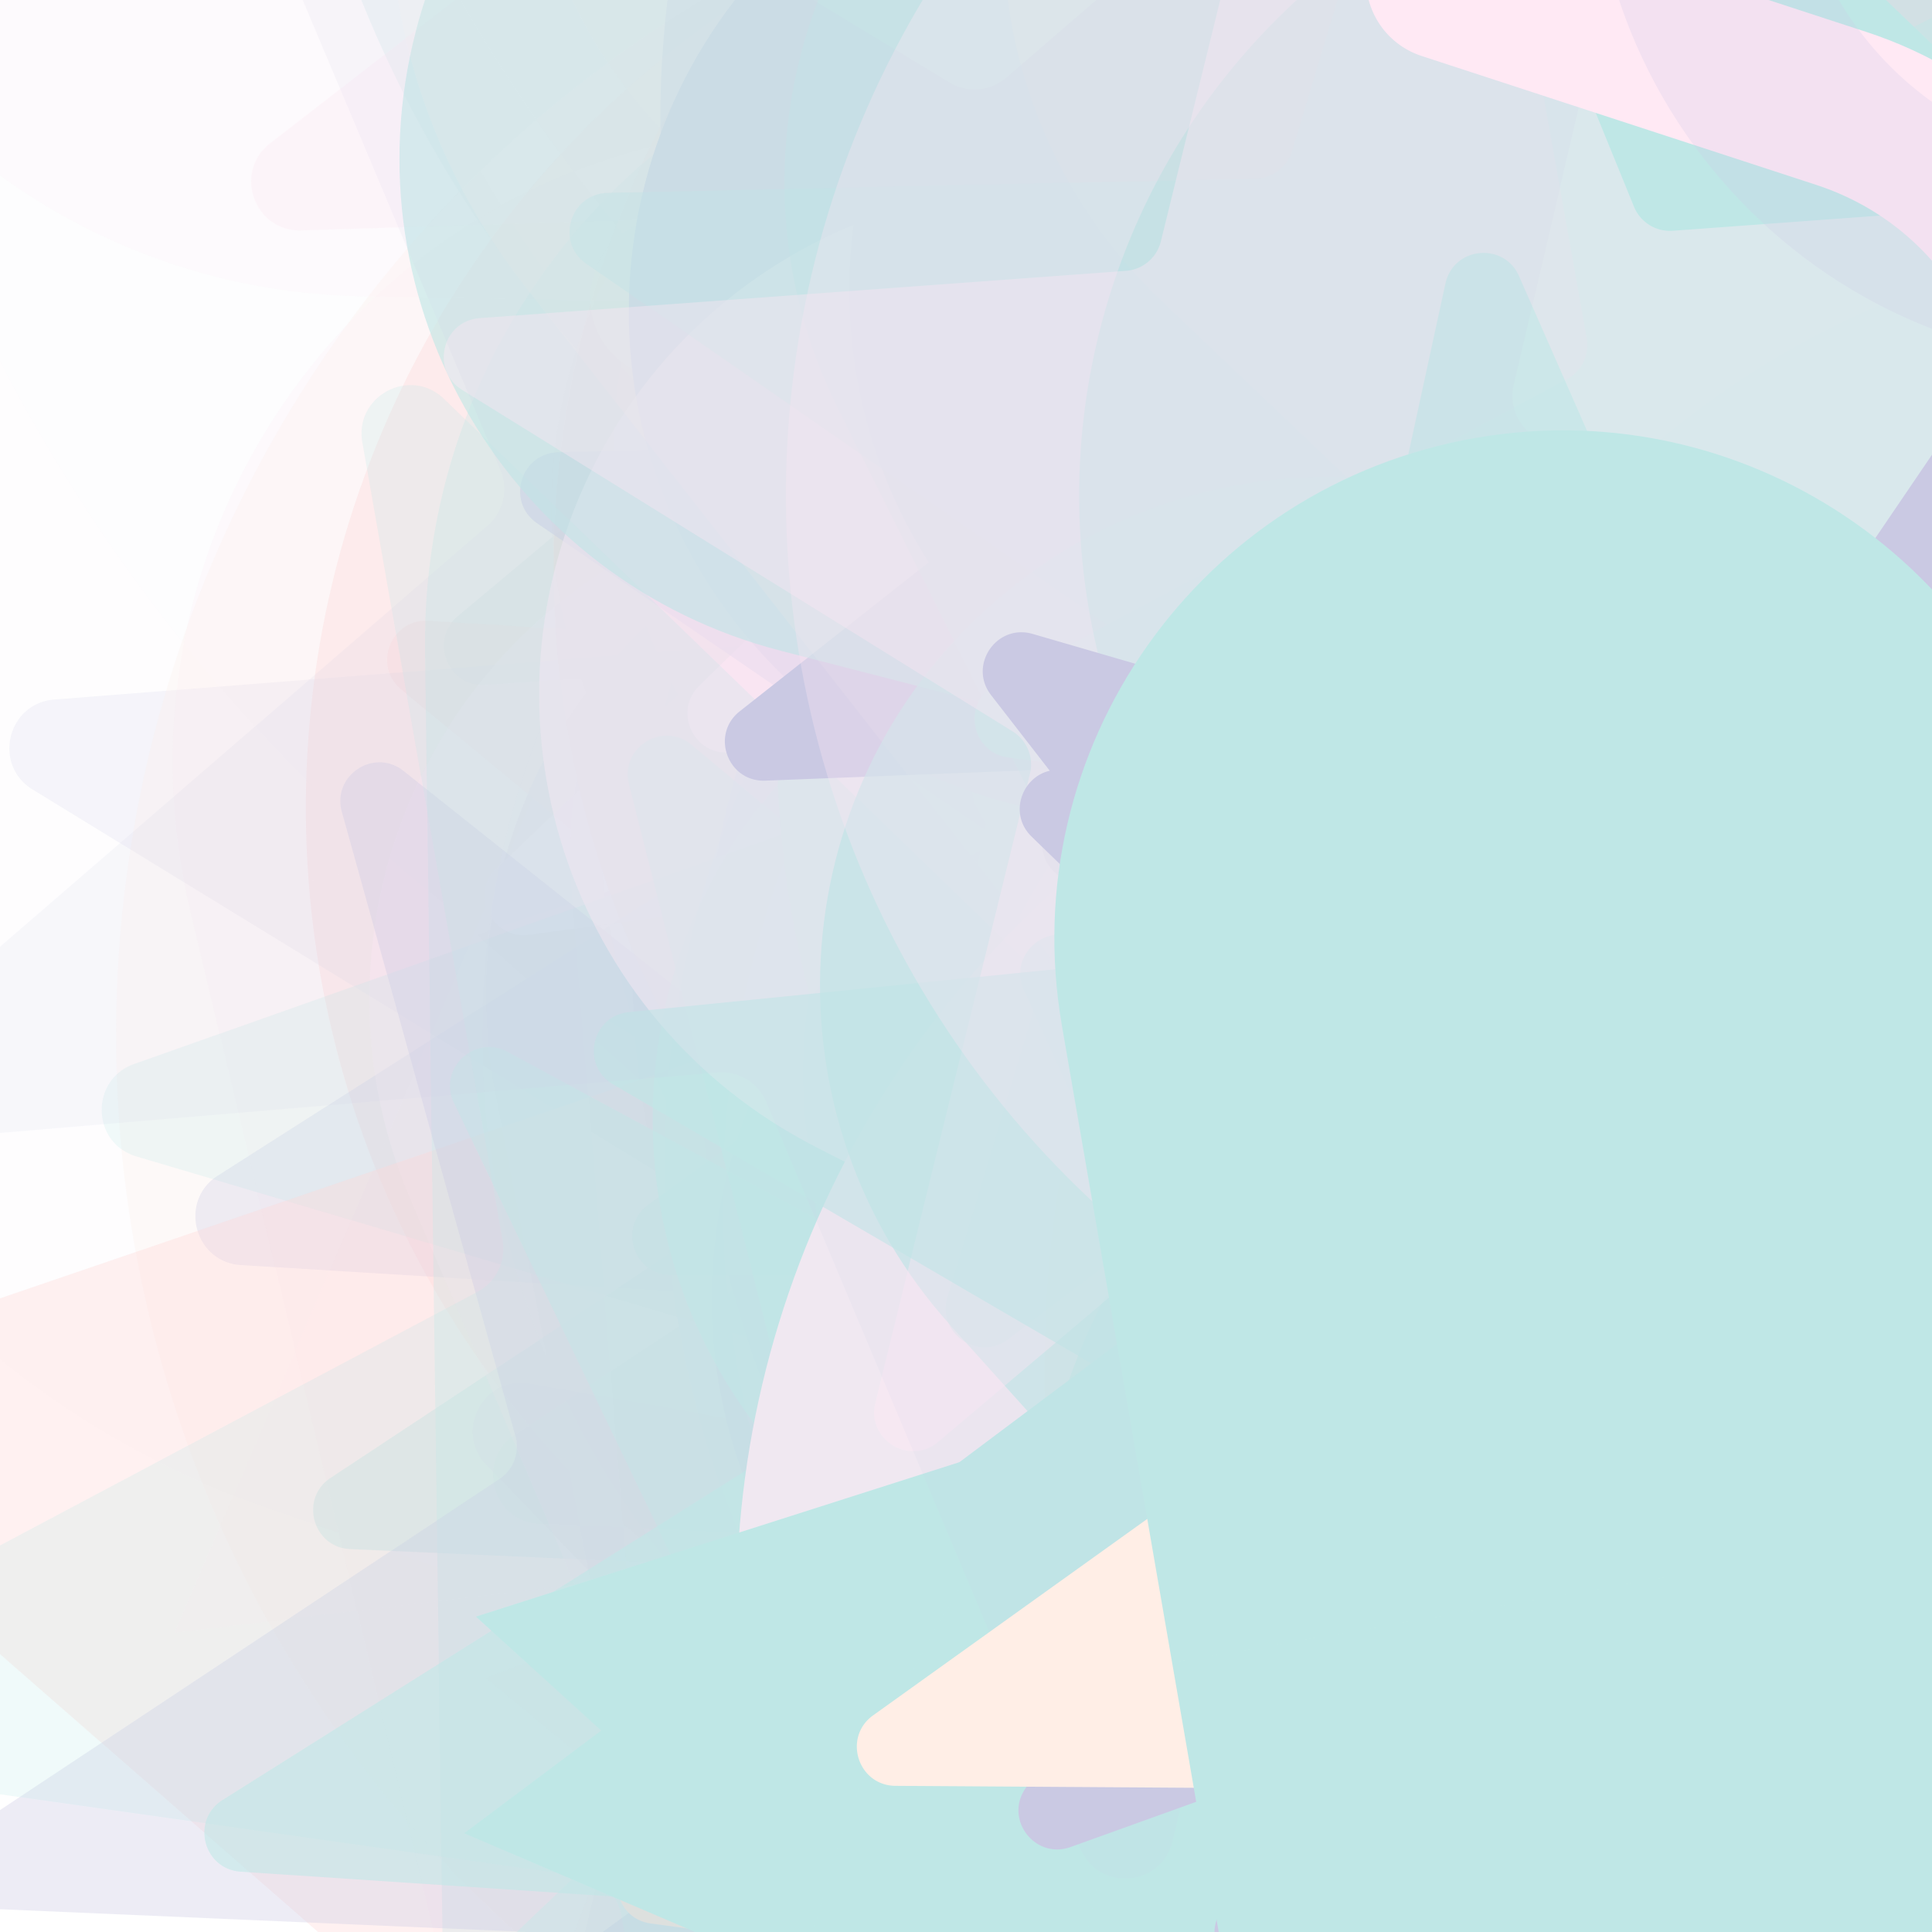 <svg xmlns="http://www.w3.org/2000/svg" version="1.1" xmlns:xlink="http://www.w3.org/1999/xlink" xmlns:svgjs="http://svgjs.dev/svgjs" viewBox="0 0 800 800" opacity="0.25"><defs><filter id="bbburst-blur-1" x="-100%" y="-100%" width="400%" height="400%"><feGaussianBlur in="SourceGraphic" stdDeviation="1"></feGaussianBlur></filter><filter id="bbburst-blur-2" x="-100%" y="-100%" width="400%" height="400%"><feGaussianBlur in="SourceGraphic" stdDeviation="2"></feGaussianBlur></filter><filter id="bbburst-blur-3" x="-100%" y="-100%" width="400%" height="400%"><feGaussianBlur in="SourceGraphic" stdDeviation="4"></feGaussianBlur></filter><filter id="bbburst-blur-4" x="-100%" y="-100%" width="400%" height="400%"><feGaussianBlur in="SourceGraphic" stdDeviation="12"></feGaussianBlur></filter><symbol id="bbburst-shape-1" viewBox="0 0 194 167"><path d="m97 0 96.129 166.5H.871L97 0Z"></path></symbol><symbol id="bbburst-shape-4" viewBox="0 0 149 143"><path d="M71.647 2.781c.898-2.764 4.808-2.764 5.706 0l15.445 47.534a3 3 0 0 0 2.853 2.073h49.98c2.906 0 4.115 3.719 1.764 5.427L106.96 87.193a2.999 2.999 0 0 0-1.09 3.354l15.445 47.534c.898 2.764-2.266 5.062-4.617 3.354l-40.435-29.378a3 3 0 0 0-3.526 0l-40.435 29.378c-2.351 1.708-5.515-.59-4.617-3.354L43.13 90.547a3 3 0 0 0-1.09-3.354L1.605 57.815c-2.35-1.708-1.142-5.427 1.764-5.427h49.98a3 3 0 0 0 2.853-2.073L71.647 2.781Z"></path></symbol><symbol id="bbburst-shape-6" viewBox="0 0 133 116"><path d="M59.749 10.251c-13.668-13.668-35.829-13.668-49.497 0-13.668 13.668-13.668 35.829 0 49.497l49.497-49.497ZM66.5 66.5 41.751 91.249 66.5 115.997l24.749-24.748L66.5 66.5Zm56.249-6.751c13.668-13.668 13.668-35.829 0-49.497-13.669-13.668-35.829-13.668-49.498 0l49.498 49.497Zm-112.498 0 31.5 31.5 49.497-49.497-31.5-31.5-49.497 49.497Zm80.997 31.5 31.5-31.5-49.498-49.497-31.5 31.5 49.497 49.497Z"></path></symbol><symbol id="bbburst-shape-8" viewBox="0 0 87 168"><path d="m12 12 31.255 18.075c16.41 9.49 20.014 31.633 7.46 45.837L36.33 92.188c-12.568 14.221-8.939 36.392 7.507 45.864L75 156" stroke-width="14" stroke-linecap="round" stroke-linejoin="round"></path></symbol><symbol id="bbburst-shape-10" viewBox="0 0 145 145"><circle cx="72.5" cy="72.5" r="61.5" fill="none" stroke-width="22"></circle></symbol></defs><use xlink:href="#bbburst-shape-4" width="12.432" opacity="0.634" transform="matrix(0.767,-0.642,0.642,0.767,-15.23,38.684)" fill="#00a19d" filter="url(#bbburst-blur-1)"></use><use xlink:href="#bbburst-shape-10" width="17.092" opacity="0.455" transform="matrix(0.961,-0.278,0.278,0.961,503.713,119.731)" fill="none" stroke="#ffa6d5" filter="url(#bbburst-blur-2)"></use><use xlink:href="#bbburst-shape-10" width="11.73" opacity="0.744" transform="matrix(0.857,-0.515,0.515,0.857,219.648,-51.127)" fill="none" stroke="#ffa6d5" filter="url(#bbburst-blur-1)"></use><use xlink:href="#bbburst-shape-10" width="10.988" opacity="0.761" transform="matrix(0.968,-0.25,0.25,0.968,247.319,-82.729)" fill="none" stroke="#00a19d" filter="url(#bbburst-blur-1)"></use><use xlink:href="#bbburst-shape-1" width="30.035" opacity="0.138" transform="matrix(1.171,-0.436,0.436,1.171,-74.679,203.602)" fill="#ff5c58" filter="url(#bbburst-blur-3)"></use><use xlink:href="#bbburst-shape-1" width="20.924" opacity="0.113" transform="matrix(1.241,-0.148,0.148,1.241,-41.976,-244.613)" fill="#ffa6d5" filter="url(#bbburst-blur-3)"></use><use xlink:href="#bbburst-shape-1" width="15.936" opacity="0.684" transform="matrix(0.998,-0.065,0.065,0.998,399.253,139.84)" fill="#2c2891" filter="url(#bbburst-blur-1)"></use><use xlink:href="#bbburst-shape-4" width="15.511" opacity="0.701" transform="matrix(0.82,0.572,-0.572,0.82,534.168,169.127)" fill="#00a19d" filter="url(#bbburst-blur-1)"></use><use xlink:href="#bbburst-shape-6" width="11.224" opacity="0.675" transform="matrix(0.99,-0.141,0.141,0.99,193.552,-19.405)" fill="#ffbd9b" filter="url(#bbburst-blur-1)"></use><use xlink:href="#bbburst-shape-8" width="30.672" opacity="0.177" transform="matrix(1.021,0.721,-0.721,1.021,702.344,349.581)" fill="none" stroke="#00a19d" filter="url(#bbburst-blur-3)"></use><use xlink:href="#bbburst-shape-1" width="10.592" opacity="0.75" transform="matrix(0.992,0.123,-0.123,0.992,475.949,110.212)" fill="#2c2891" filter="url(#bbburst-blur-1)"></use><use xlink:href="#bbburst-shape-4" width="10.794" opacity="0.732" transform="matrix(0.986,-0.166,0.166,0.986,212.762,-27.365)" fill="#ff5c58" filter="url(#bbburst-blur-1)"></use><use xlink:href="#bbburst-shape-6" width="10.349" opacity="0.791" transform="matrix(0.99,0.138,-0.138,0.99,464.652,-89.894)" fill="#ffa6d5"></use><use xlink:href="#bbburst-shape-6" width="27.169" opacity="0.397" transform="matrix(0.975,-0.223,0.223,0.975,376.307,-246.591)" fill="#00a19d" filter="url(#bbburst-blur-2)"></use><use xlink:href="#bbburst-shape-4" width="21.079" opacity="0.168" transform="matrix(1.061,-0.661,0.661,1.061,497.099,15.524)" fill="#2c2891" filter="url(#bbburst-blur-3)"></use><use xlink:href="#bbburst-shape-8" width="5.341" opacity="0.952" transform="matrix(0.85,0.527,-0.527,0.85,602.733,79.394)" fill="none" stroke="#ff5c58"></use><use xlink:href="#bbburst-shape-4" width="14.91" opacity="0.675" transform="matrix(0.785,0.62,-0.62,0.785,726.921,200.504)" fill="#ffa6d5" filter="url(#bbburst-blur-1)"></use><use xlink:href="#bbburst-shape-6" width="16.541" opacity="0.612" transform="matrix(0.979,-0.205,0.205,0.979,477.848,-38.733)" fill="#00a19d" filter="url(#bbburst-blur-1)"></use><use xlink:href="#bbburst-shape-4" width="5.516" opacity="0.972" transform="matrix(0.946,-0.323,0.323,0.946,257.868,29.656)" fill="#2c2891"></use><use xlink:href="#bbburst-shape-10" width="24.545" opacity="0.308" transform="matrix(1.232,-0.214,0.214,1.232,548.672,96.147)" fill="none" stroke="#ffa6d5" filter="url(#bbburst-blur-3)"></use><use xlink:href="#bbburst-shape-10" width="12.989" opacity="0.721" transform="matrix(0.837,-0.547,0.547,0.837,292.646,115.039)" fill="none" stroke="#00a19d" filter="url(#bbburst-blur-1)"></use><use xlink:href="#bbburst-shape-4" width="6.818" opacity="0.779" transform="matrix(0.85,0.526,-0.526,0.85,695.109,105.447)" fill="#ffbd9b"></use><use xlink:href="#bbburst-shape-4" width="29.799" opacity="0.185" transform="matrix(1.196,0.363,-0.363,1.196,879.772,17.32)" fill="#ffa6d5" filter="url(#bbburst-blur-3)"></use><use xlink:href="#bbburst-shape-6" width="10.831" opacity="0.67" transform="matrix(0.966,0.257,-0.257,0.966,624.516,89.152)" fill="#ffa6d5" filter="url(#bbburst-blur-1)"></use><use xlink:href="#bbburst-shape-4" width="7.84" opacity="0.89" transform="matrix(0.959,-0.283,0.283,0.959,270.694,65.512)" fill="#2c2891"></use><use xlink:href="#bbburst-shape-6" width="22.437" opacity="0.541" transform="matrix(0.762,0.648,-0.648,0.762,455.935,18.318)" fill="#ffa6d5" filter="url(#bbburst-blur-2)"></use><use xlink:href="#bbburst-shape-8" width="6.616" opacity="0.839" transform="matrix(0.966,-0.259,0.259,0.966,361.126,-11.611)" fill="none" stroke="#ffa6d5"></use><use xlink:href="#bbburst-shape-4" width="10.907" opacity="0.737" transform="matrix(0.999,0.042,-0.042,0.999,293.203,1.108)" fill="#00a19d" filter="url(#bbburst-blur-1)"></use><use xlink:href="#bbburst-shape-6" width="21.914" opacity="0.255" transform="matrix(1.055,-0.671,0.671,1.055,120.974,-349.59)" fill="#00a19d" filter="url(#bbburst-blur-3)"></use><use xlink:href="#bbburst-shape-10" width="8.283" opacity="0.797" transform="matrix(0.823,0.568,-0.568,0.823,653.423,155.133)" fill="none" stroke="#ffa6d5"></use><use xlink:href="#bbburst-shape-1" width="14.814" opacity="0.604" transform="matrix(0.991,0.136,-0.136,0.991,414.665,-172.331)" fill="#ffa6d5" filter="url(#bbburst-blur-1)"></use><use xlink:href="#bbburst-shape-1" width="24.062" opacity="0.38" transform="matrix(0.978,-0.211,0.211,0.978,437.175,256.756)" fill="#ffa6d5" filter="url(#bbburst-blur-2)"></use><use xlink:href="#bbburst-shape-10" width="33.361" opacity="0.259" transform="matrix(0.983,-0.772,0.772,0.983,-88.589,-271.079)" fill="none" stroke="#00a19d" filter="url(#bbburst-blur-3)"></use><use xlink:href="#bbburst-shape-4" width="13.717" opacity="0.672" transform="matrix(0.811,-0.586,0.586,0.811,305.186,106.788)" fill="#2c2891" filter="url(#bbburst-blur-1)"></use><use xlink:href="#bbburst-shape-10" width="9.234" opacity="0.829" transform="matrix(0.996,-0.089,0.089,0.996,426.826,39.719)" fill="none" stroke="#ff5c58"></use><use xlink:href="#bbburst-shape-1" width="9.429" opacity="0.716" transform="matrix(0.997,0.078,-0.078,0.997,554.214,4.616)" fill="#ff5c58" filter="url(#bbburst-blur-1)"></use><use xlink:href="#bbburst-shape-6" width="39.708" opacity="0.12" transform="matrix(1.052,0.675,-0.675,1.052,927.225,-316.087)" fill="#00a19d" filter="url(#bbburst-blur-3)"></use><use xlink:href="#bbburst-shape-4" width="10.091" opacity="0.843" transform="matrix(0.83,-0.557,0.557,0.83,125.106,18.345)" fill="#ffbd9b"></use><use xlink:href="#bbburst-shape-10" width="9.259" opacity="0.844" transform="matrix(0.964,0.265,-0.265,0.964,520.352,80.702)" fill="none" stroke="#00a19d"></use><use xlink:href="#bbburst-shape-10" width="11.64" opacity="0.674" transform="matrix(0.984,0.178,-0.178,0.984,339.212,-68.83)" fill="none" stroke="#2c2891" filter="url(#bbburst-blur-1)"></use><use xlink:href="#bbburst-shape-6" width="8.309" opacity="0.736" transform="matrix(0.99,0.144,-0.144,0.99,426.066,-111.927)" fill="#2c2891" filter="url(#bbburst-blur-1)"></use><use xlink:href="#bbburst-shape-10" width="8.524" opacity="0.87" transform="matrix(0.848,0.53,-0.53,0.848,651.728,19.075)" fill="none" stroke="#ff5c58"></use><use xlink:href="#bbburst-shape-4" width="21.122" opacity="0.467" transform="matrix(0.998,0.061,-0.061,0.998,177.514,-40.832)" fill="#ff5c58" filter="url(#bbburst-blur-2)"></use><use xlink:href="#bbburst-shape-6" width="21.684" opacity="0.246" transform="matrix(1.245,0.108,-0.108,1.245,768.561,-118.65)" fill="#ffa6d5" filter="url(#bbburst-blur-3)"></use><use xlink:href="#bbburst-shape-6" width="15.614" opacity="0.509" transform="matrix(0.855,-0.519,0.519,0.855,198.226,282.873)" fill="#2c2891" filter="url(#bbburst-blur-2)"></use><use xlink:href="#bbburst-shape-6" width="13.996" opacity="0.584" transform="matrix(0.909,-0.417,0.417,0.909,239.41,-147.166)" fill="#00a19d" filter="url(#bbburst-blur-1)"></use><use xlink:href="#bbburst-shape-6" width="13.605" opacity="0.615" transform="matrix(0.871,0.491,-0.491,0.871,643.213,-116.999)" fill="#00a19d" filter="url(#bbburst-blur-1)"></use><use xlink:href="#bbburst-shape-1" width="6.001" opacity="0.897" transform="matrix(0.981,0.195,-0.195,0.981,436.632,32.854)" fill="#2c2891"></use><use xlink:href="#bbburst-shape-6" width="24.498" opacity="0.457" transform="matrix(0.843,-0.539,0.539,0.843,333.255,-115.67)" fill="#ff5c58" filter="url(#bbburst-blur-2)"></use><use xlink:href="#bbburst-shape-1" width="29.89" opacity="0.254" transform="matrix(0.932,0.833,-0.833,0.932,812.441,-307.757)" fill="#2c2891" filter="url(#bbburst-blur-3)"></use><use xlink:href="#bbburst-shape-8" width="6.224" opacity="0.954" transform="matrix(0.897,-0.443,0.443,0.897,240.64,43.913)" fill="none" stroke="#2c2891"></use><use xlink:href="#bbburst-shape-6" width="18.543" opacity="0.483" transform="matrix(0.829,0.559,-0.559,0.829,383.519,77.764)" fill="#2c2891" filter="url(#bbburst-blur-2)"></use><use xlink:href="#bbburst-shape-10" width="26.305" opacity="0.181" transform="matrix(1.106,-0.583,0.583,1.106,346.897,-347.52)" fill="none" stroke="#ffa6d5" filter="url(#bbburst-blur-3)"></use><use xlink:href="#bbburst-shape-1" width="8.023" opacity="0.842" transform="matrix(0.979,0.206,-0.206,0.979,407.234,10.854)" fill="#00a19d"></use><use xlink:href="#bbburst-shape-6" width="15.81" opacity="0.636" transform="matrix(0.97,0.244,-0.244,0.97,643.564,66.38)" fill="#ff5c58" filter="url(#bbburst-blur-1)"></use><use xlink:href="#bbburst-shape-1" width="13.351" opacity="0.622" transform="matrix(0.999,-0.036,0.036,0.999,223.622,70.53)" fill="#2c2891" filter="url(#bbburst-blur-1)"></use><use xlink:href="#bbburst-shape-10" width="11.324" opacity="0.718" transform="matrix(0.95,-0.312,0.312,0.95,326.778,134.953)" fill="none" stroke="#ffa6d5" filter="url(#bbburst-blur-1)"></use><use xlink:href="#bbburst-shape-6" width="5.698" opacity="0.902" transform="matrix(0.86,-0.51,0.51,0.86,150.2,67.38)" fill="#ffa6d5"></use><use xlink:href="#bbburst-shape-6" width="20.778" opacity="0.378" transform="matrix(0.998,0.069,-0.069,0.998,356.45,273.687)" fill="#2c2891" filter="url(#bbburst-blur-2)"></use><use xlink:href="#bbburst-shape-1" width="26.298" opacity="0.102" transform="matrix(1.594,0.723,-0.723,1.594,498.816,120.068)" fill="#ffa6d5" filter="url(#bbburst-blur-4)"></use><use xlink:href="#bbburst-shape-8" width="20.146" opacity="0.516" transform="matrix(0.717,-0.697,0.697,0.717,177.695,-88.106)" fill="none" stroke="#00a19d" filter="url(#bbburst-blur-2)"></use><use xlink:href="#bbburst-shape-4" width="20.814" opacity="0.552" transform="matrix(0.824,-0.566,0.566,0.824,264.428,-99.217)" fill="#00a19d" filter="url(#bbburst-blur-2)"></use><use xlink:href="#bbburst-shape-4" width="14.883" opacity="0.629" transform="matrix(0.878,-0.479,0.479,0.878,268.651,205.546)" fill="#2c2891" filter="url(#bbburst-blur-1)"></use><use xlink:href="#bbburst-shape-6" width="10.402" opacity="0.765" transform="matrix(0.895,-0.447,0.447,0.895,278.29,130.618)" fill="#00a19d" filter="url(#bbburst-blur-1)"></use><use xlink:href="#bbburst-shape-10" width="39.206" opacity="-0.109" transform="matrix(1.558,-0.797,0.797,1.558,402.303,-561.192)" fill="none" stroke="#ffa6d5" filter="url(#bbburst-blur-4)"></use><use xlink:href="#bbburst-shape-10" width="12.264" opacity="0.756" transform="matrix(0.991,-0.137,0.137,0.991,421.085,-68.189)" fill="none" stroke="#ff5c58" filter="url(#bbburst-blur-1)"></use><use xlink:href="#bbburst-shape-10" width="27.128" opacity="0.452" transform="matrix(0.808,-0.589,0.589,0.808,-32.211,246.933)" fill="none" stroke="#ff5c58" filter="url(#bbburst-blur-2)"></use><use xlink:href="#bbburst-shape-10" width="6.587" opacity="0.934" transform="matrix(0.997,0.078,-0.078,0.997,412.499,-24.417)" fill="none" stroke="#00a19d"></use><use xlink:href="#bbburst-shape-4" width="15.906" opacity="0.696" transform="matrix(0.723,-0.691,0.691,0.723,-12.763,156.983)" fill="#ffa6d5" filter="url(#bbburst-blur-1)"></use><use xlink:href="#bbburst-shape-1" width="6.498" opacity="0.854" transform="matrix(0.88,0.474,-0.474,0.88,556.636,104.857)" fill="#ffa6d5"></use><use xlink:href="#bbburst-shape-6" width="14.646" opacity="0.44" transform="matrix(0.729,-0.684,0.684,0.729,94.54,-137.216)" fill="#ffbd9b" filter="url(#bbburst-blur-2)"></use><use xlink:href="#bbburst-shape-4" width="13.568" opacity="0.712" transform="matrix(1,-0.021,0.021,1,494.826,-68.07)" fill="#00a19d" filter="url(#bbburst-blur-1)"></use><use xlink:href="#bbburst-shape-4" width="5.652" opacity="0.92" transform="matrix(0.988,0.154,-0.154,0.988,440.579,35.491)" fill="#ffbd9b"></use><use xlink:href="#bbburst-shape-10" width="14.416" opacity="0.629" transform="matrix(0.984,0.177,-0.177,0.984,424.76,167.339)" fill="none" stroke="#2c2891" filter="url(#bbburst-blur-1)"></use><use xlink:href="#bbburst-shape-1" width="20.438" opacity="0.509" transform="matrix(0.987,-0.158,0.158,0.987,115.517,72.002)" fill="#ffa6d5" filter="url(#bbburst-blur-2)"></use><use xlink:href="#bbburst-shape-1" width="11.88" opacity="0.714" transform="matrix(0.931,-0.365,0.365,0.931,151.008,-54.182)" fill="#2c2891" filter="url(#bbburst-blur-1)"></use><use xlink:href="#bbburst-shape-8" width="22.813" opacity="0.16" transform="matrix(0.98,0.776,-0.776,0.98,645.11,-375.237)" fill="none" stroke="#ffa6d5" filter="url(#bbburst-blur-3)"></use><use xlink:href="#bbburst-shape-6" width="5.972" opacity="0.903" transform="matrix(0.833,-0.553,0.553,0.833,217.109,83.87)" fill="#ffa6d5"></use><use xlink:href="#bbburst-shape-8" width="8.797" opacity="0.867" transform="matrix(0.754,0.657,-0.657,0.754,660.791,155.586)" fill="none" stroke="#2c2891"></use><use xlink:href="#bbburst-shape-4" width="12.087" opacity="0.675" transform="matrix(0.796,0.606,-0.606,0.796,639.07,224.328)" fill="#ffa6d5" filter="url(#bbburst-blur-1)"></use><use xlink:href="#bbburst-shape-4" width="27.942" opacity="0.205" transform="matrix(1.138,-0.518,0.518,1.138,383.442,244.4)" fill="#ff5c58" filter="url(#bbburst-blur-3)"></use><use xlink:href="#bbburst-shape-1" width="5.843" opacity="0.922" transform="matrix(0.772,0.636,-0.636,0.772,670.374,119.477)" fill="#ffa6d5"></use><use xlink:href="#bbburst-shape-6" width="9.565" opacity="0.862" transform="matrix(0.999,-0.047,0.047,0.999,319.349,25.353)" fill="#ffa6d5"></use><use xlink:href="#bbburst-shape-6" width="36.605" opacity="0.187" transform="matrix(1.065,0.655,-0.655,1.065,281.906,-100.91)" fill="#ffa6d5" filter="url(#bbburst-blur-3)"></use><use xlink:href="#bbburst-shape-10" width="24.443" opacity="0.326" transform="matrix(0.933,-0.832,0.832,0.933,355.891,82.381)" fill="none" stroke="#ffa6d5" filter="url(#bbburst-blur-3)"></use><use xlink:href="#bbburst-shape-10" width="7.721" opacity="0.791" transform="matrix(0.993,-0.118,0.118,0.993,325.372,-87.84)" fill="none" stroke="#ffa6d5"></use><use xlink:href="#bbburst-shape-10" width="9.847" opacity="0.749" transform="matrix(0.825,-0.565,0.565,0.825,73.224,131.049)" fill="none" stroke="#ff5c58" filter="url(#bbburst-blur-1)"></use><use xlink:href="#bbburst-shape-6" width="5.484" opacity="0.963" transform="matrix(0.992,-0.124,0.124,0.992,332.015,-2.595)" fill="#ff5c58"></use><use xlink:href="#bbburst-shape-4" width="8.008" opacity="0.839" transform="matrix(0.931,-0.365,0.365,0.931,286.08,-33.744)" fill="#ffa6d5"></use><use xlink:href="#bbburst-shape-4" width="31.575" opacity="0.176" transform="matrix(1.246,-0.098,0.098,1.246,-29.212,-79.088)" fill="#2c2891" filter="url(#bbburst-blur-3)"></use><use xlink:href="#bbburst-shape-10" width="21.958" opacity="0.488" transform="matrix(0.833,0.553,-0.553,0.833,633.006,-168.884)" fill="none" stroke="#ffa6d5" filter="url(#bbburst-blur-2)"></use><use xlink:href="#bbburst-shape-8" width="15.046" opacity="0.743" transform="matrix(0.843,-0.538,0.538,0.843,125.176,169.351)" fill="none" stroke="#ffa6d5" filter="url(#bbburst-blur-1)"></use><use xlink:href="#bbburst-shape-10" width="23.411" opacity="0.237" transform="matrix(1.244,-0.118,0.118,1.244,3.078,-21.83)" fill="none" stroke="#ffbd9b" filter="url(#bbburst-blur-3)"></use><use xlink:href="#bbburst-shape-6" width="17.002" opacity="0.5" transform="matrix(0.895,0.446,-0.446,0.895,529.279,259.455)" fill="#ffbd9b" filter="url(#bbburst-blur-2)"></use><use xlink:href="#bbburst-shape-4" width="23.151" opacity="0.114" transform="matrix(1.044,-0.688,0.688,1.044,261.645,-379.426)" fill="#2c2891" filter="url(#bbburst-blur-3)"></use><use xlink:href="#bbburst-shape-8" width="7.392" opacity="0.937" transform="matrix(0.757,0.654,-0.654,0.757,634.79,109.727)" fill="none" stroke="#00a19d"></use><use xlink:href="#bbburst-shape-1" width="21.792" opacity="0.521" transform="matrix(0.892,0.452,-0.452,0.892,769.852,-45.266)" fill="#ffa6d5" filter="url(#bbburst-blur-2)"></use><use xlink:href="#bbburst-shape-4" width="10.894" opacity="0.786" transform="matrix(0.949,-0.314,0.314,0.949,195.845,-40.452)" fill="#ff5c58"></use><use xlink:href="#bbburst-shape-6" width="8.55" opacity="0.86" transform="matrix(0.85,0.527,-0.527,0.85,639.076,112.186)" fill="#00a19d"></use><use xlink:href="#bbburst-shape-8" width="19.95" opacity="0.589" transform="matrix(0.834,-0.552,0.552,0.834,277.606,223.065)" fill="none" stroke="#2c2891" filter="url(#bbburst-blur-1)"></use><use xlink:href="#bbburst-shape-10" width="7.297" opacity="0.813" transform="matrix(0.944,-0.33,0.33,0.944,308.919,94.815)" fill="none" stroke="#00a19d"></use><use xlink:href="#bbburst-shape-8" width="36.565" opacity="0.007" transform="matrix(1.715,-0.349,0.349,1.715,-38.088,78.947)" fill="none" stroke="#ff5c58" filter="url(#bbburst-blur-4)"></use><use xlink:href="#bbburst-shape-6" width="8.158" opacity="0.884" transform="matrix(0.98,-0.199,0.199,0.98,283.565,49.537)" fill="#ffa6d5"></use><use xlink:href="#bbburst-shape-6" width="22.521" opacity="0.469" transform="matrix(0.78,-0.626,0.626,0.78,287.346,283.603)" fill="#ffa6d5" filter="url(#bbburst-blur-2)"></use><use xlink:href="#bbburst-shape-4" width="7.862" opacity="0.871" transform="matrix(0.902,0.432,-0.432,0.902,564.342,-20.121)" fill="#00a19d"></use><use xlink:href="#bbburst-shape-10" width="28.058" opacity="0.372" transform="matrix(0.98,0.2,-0.2,0.98,686.02,-172.343)" fill="none" stroke="#ffbd9b" filter="url(#bbburst-blur-2)"></use><use xlink:href="#bbburst-shape-10" width="5.687" opacity="0.931" transform="matrix(0.927,0.375,-0.375,0.927,560.906,0.072)" fill="none" stroke="#00a19d"></use><use xlink:href="#bbburst-shape-6" width="23.88" opacity="0.451" transform="matrix(0.979,0.202,-0.202,0.979,534.237,243.93)" fill="#ff5c58" filter="url(#bbburst-blur-2)"></use><use xlink:href="#bbburst-shape-4" width="15.899" opacity="0.52" transform="matrix(0.782,0.623,-0.623,0.782,492.593,-73.022)" fill="#00a19d" filter="url(#bbburst-blur-2)"></use><use xlink:href="#bbburst-shape-8" width="22.341" opacity="0.443" transform="matrix(0.985,0.173,-0.173,0.985,579.731,-215.2)" fill="none" stroke="#00a19d" filter="url(#bbburst-blur-2)"></use><use xlink:href="#bbburst-shape-4" width="26.278" opacity="0.162" transform="matrix(1.023,0.718,-0.718,1.023,723.701,-392.347)" fill="#ffbd9b" filter="url(#bbburst-blur-3)"></use><use xlink:href="#bbburst-shape-4" width="26" opacity="0.292" transform="matrix(0.988,-0.766,0.766,0.988,-133.829,-220.609)" fill="#ffa6d5" filter="url(#bbburst-blur-3)"></use><use xlink:href="#bbburst-shape-6" width="13.928" opacity="0.525" transform="matrix(0.992,0.128,-0.128,0.992,407.312,-208.226)" fill="#ffbd9b" filter="url(#bbburst-blur-2)"></use><use xlink:href="#bbburst-shape-1" width="28.427" opacity="0.34" transform="matrix(0.885,-0.465,0.465,0.885,19.02,286.632)" fill="#ffa6d5" filter="url(#bbburst-blur-2)"></use><use xlink:href="#bbburst-shape-8" width="15.35" opacity="0.635" transform="matrix(0.749,0.662,-0.662,0.749,748.377,-42.66)" fill="none" stroke="#ffa6d5" filter="url(#bbburst-blur-1)"></use><use xlink:href="#bbburst-shape-8" width="5.414" opacity="0.959" transform="matrix(0.886,-0.464,0.464,0.886,226.224,34.787)" fill="none" stroke="#ffa6d5"></use><use xlink:href="#bbburst-shape-4" width="10.723" opacity="0.694" transform="matrix(0.968,0.251,-0.251,0.968,551.773,-113.864)" fill="#ffbd9b" filter="url(#bbburst-blur-1)"></use><use xlink:href="#bbburst-shape-1" width="15.043" opacity="0.668" transform="matrix(0.842,-0.54,0.54,0.842,28.8,75.939)" fill="#ffbd9b" filter="url(#bbburst-blur-1)"></use><use xlink:href="#bbburst-shape-6" width="25.992" opacity="0.275" transform="matrix(1.239,0.166,-0.166,1.239,759.909,-201.516)" fill="#00a19d" filter="url(#bbburst-blur-3)"></use><use xlink:href="#bbburst-shape-10" width="14.446" opacity="0.55" transform="matrix(0.832,0.555,-0.555,0.832,807.454,128.947)" fill="none" stroke="#ffa6d5" filter="url(#bbburst-blur-2)"></use><use xlink:href="#bbburst-shape-10" width="12.67" opacity="0.726" transform="matrix(0.891,0.453,-0.453,0.891,499.875,-56.682)" fill="none" stroke="#00a19d" filter="url(#bbburst-blur-1)"></use><use xlink:href="#bbburst-shape-1" width="16.444" opacity="0.541" transform="matrix(0.916,0.402,-0.402,0.916,703.248,172.15)" fill="#ffbd9b" filter="url(#bbburst-blur-2)"></use><use xlink:href="#bbburst-shape-4" width="13.243" opacity="0.694" transform="matrix(0.916,0.401,-0.401,0.916,493.113,-92.751)" fill="#2c2891" filter="url(#bbburst-blur-1)"></use><use xlink:href="#bbburst-shape-1" width="5.607" opacity="0.864" transform="matrix(0.998,-0.066,0.066,0.998,428.835,20.619)" fill="#ffa6d5"></use><use xlink:href="#bbburst-shape-6" width="11.896" opacity="0.706" transform="matrix(0.974,0.225,-0.225,0.974,565.671,-95.518)" fill="#2c2891" filter="url(#bbburst-blur-1)"></use><use xlink:href="#bbburst-shape-10" width="10.481" opacity="0.793" transform="matrix(0.901,0.435,-0.435,0.901,513.128,-37.218)" fill="none" stroke="#ffa6d5"></use><use xlink:href="#bbburst-shape-8" width="31.071" opacity="0.416" transform="matrix(0.886,0.463,-0.463,0.886,333.989,-74.02)" fill="none" stroke="#ffa6d5" filter="url(#bbburst-blur-2)"></use><use xlink:href="#bbburst-shape-4" width="17.96" opacity="0.448" transform="matrix(0.843,-0.538,0.538,0.843,420.443,116.625)" fill="#ffa6d5" filter="url(#bbburst-blur-2)"></use><use xlink:href="#bbburst-shape-4" width="32.955" opacity="0.119" transform="matrix(1.075,-0.638,0.638,1.075,408.008,260.051)" fill="#00a19d" filter="url(#bbburst-blur-3)"></use><use xlink:href="#bbburst-shape-1" width="9.743" opacity="0.784" transform="matrix(0.915,0.404,-0.404,0.915,535.506,127.131)" fill="#2c2891"></use><use xlink:href="#bbburst-shape-4" width="14.365" opacity="0.636" transform="matrix(0.98,-0.199,0.199,0.98,477.311,6.387)" fill="#00a19d" filter="url(#bbburst-blur-1)"></use><use xlink:href="#bbburst-shape-6" width="41.008" opacity="0.036" transform="matrix(1.574,-0.765,0.765,1.574,-299.471,25.838)" fill="#2c2891" filter="url(#bbburst-blur-4)"></use><use xlink:href="#bbburst-shape-1" width="12.176" opacity="0.678" transform="matrix(0.999,-0.038,0.038,0.999,405.386,-141.817)" fill="#2c2891" filter="url(#bbburst-blur-1)"></use><use xlink:href="#bbburst-shape-6" width="7.547" opacity="0.834" transform="matrix(0.971,-0.238,0.238,0.971,316.751,-60.652)" fill="#ff5c58"></use><use xlink:href="#bbburst-shape-10" width="10.531" opacity="0.756" transform="matrix(0.979,0.206,-0.206,0.979,380.45,-44.174)" fill="none" stroke="#2c2891" filter="url(#bbburst-blur-1)"></use><use xlink:href="#bbburst-shape-4" width="8.609" opacity="0.804" transform="matrix(0.714,-0.7,0.7,0.714,203.14,99.923)" fill="#2c2891"></use><use xlink:href="#bbburst-shape-8" width="15.875" opacity="0.552" transform="matrix(0.733,0.68,-0.68,0.733,865.681,72.21)" fill="none" stroke="#ff5c58" filter="url(#bbburst-blur-2)"></use><use xlink:href="#bbburst-shape-4" width="31.986" opacity="0.306" transform="matrix(1.054,-0.672,0.672,1.054,-128.669,185.476)" fill="#2c2891" filter="url(#bbburst-blur-3)"></use><use xlink:href="#bbburst-shape-8" width="17.595" opacity="0.617" transform="matrix(0.783,-0.622,0.622,0.783,46.413,234.225)" fill="none" stroke="#ffbd9b" filter="url(#bbburst-blur-1)"></use><use xlink:href="#bbburst-shape-6" width="7.071" opacity="0.829" transform="matrix(0.869,0.496,-0.496,0.869,658.313,6.699)" fill="#00a19d"></use><use xlink:href="#bbburst-shape-10" width="7.129" opacity="0.903" transform="matrix(0.84,-0.543,0.543,0.84,187.012,23.022)" fill="none" stroke="#00a19d"></use><use xlink:href="#bbburst-shape-10" width="13.461" opacity="0.664" transform="matrix(0.914,0.406,-0.406,0.914,668.654,-69.357)" fill="none" stroke="#2c2891" filter="url(#bbburst-blur-1)"></use><use xlink:href="#bbburst-shape-4" width="13.15" opacity="0.636" transform="matrix(0.998,0.066,-0.066,0.998,540.851,110.825)" fill="#2c2891" filter="url(#bbburst-blur-1)"></use><use xlink:href="#bbburst-shape-8" width="7.423" opacity="0.798" transform="matrix(0.997,0.071,-0.071,0.997,511.526,28.424)" fill="none" stroke="#2c2891"></use><use xlink:href="#bbburst-shape-6" width="20.892" opacity="0.093" transform="matrix(1.316,1.153,-1.153,1.316,1218.32,31.74)" fill="#ff5c58" filter="url(#bbburst-blur-4)"></use><use xlink:href="#bbburst-shape-4" width="26.28" opacity="0.396" transform="matrix(0.968,0.252,-0.252,0.968,496.382,281.078)" fill="#2c2891" filter="url(#bbburst-blur-2)"></use><use xlink:href="#bbburst-shape-4" width="27.397" opacity="0.273" transform="matrix(1.043,-0.689,0.689,1.043,-10.506,296.367)" fill="#00a19d" filter="url(#bbburst-blur-3)"></use><use xlink:href="#bbburst-shape-6" width="40.263" opacity="-0.104" transform="matrix(1.585,-0.743,0.743,1.585,-285.274,127.281)" fill="#ff5c58" filter="url(#bbburst-blur-4)"></use><use xlink:href="#bbburst-shape-10" width="13.718" opacity="0.688" transform="matrix(0.814,0.581,-0.581,0.814,765.365,46.743)" fill="none" stroke="#ffa6d5" filter="url(#bbburst-blur-1)"></use><use xlink:href="#bbburst-shape-4" width="24.988" opacity="0.111" transform="matrix(1.22,-0.273,0.273,1.22,639.652,-249.943)" fill="#2c2891" filter="url(#bbburst-blur-3)"></use><use xlink:href="#bbburst-shape-10" width="25.782" opacity="0.185" transform="matrix(0.954,-0.807,0.807,0.954,375.302,223.478)" fill="none" stroke="#2c2891" filter="url(#bbburst-blur-3)"></use><use xlink:href="#bbburst-shape-6" width="24.594" opacity="0.377" transform="matrix(0.928,0.373,-0.373,0.928,265.786,92.425)" fill="#ffa6d5" filter="url(#bbburst-blur-2)"></use><use xlink:href="#bbburst-shape-4" width="17.958" opacity="0.549" transform="matrix(0.809,-0.588,0.588,0.809,79.025,268.907)" fill="#00a19d" filter="url(#bbburst-blur-2)"></use><use xlink:href="#bbburst-shape-6" width="7.399" opacity="0.778" transform="matrix(0.965,0.263,-0.263,0.965,497.035,-86.563)" fill="#ffa6d5"></use><use xlink:href="#bbburst-shape-6" width="16.927" opacity="0.545" transform="matrix(0.954,0.301,-0.301,0.954,399.742,-155.012)" fill="#ffa6d5" filter="url(#bbburst-blur-2)"></use><use xlink:href="#bbburst-shape-8" width="28.776" opacity="-0.102" transform="matrix(1.744,0.149,-0.149,1.744,778.492,57.587)" fill="none" stroke="#ff5c58" filter="url(#bbburst-blur-4)"></use><use xlink:href="#bbburst-shape-10" width="8.344" opacity="0.841" transform="matrix(1,0.012,-0.012,1,349.779,50.231)" fill="none" stroke="#ffa6d5"></use><use xlink:href="#bbburst-shape-8" width="20.831" opacity="0.432" transform="matrix(0.896,-0.445,0.445,0.896,459.695,-19.905)" fill="none" stroke="#2c2891" filter="url(#bbburst-blur-2)"></use><use xlink:href="#bbburst-shape-4" width="34.033" opacity="0" transform="matrix(1.687,0.465,-0.465,1.687,920.391,-16.935)" fill="#00a19d" filter="url(#bbburst-blur-4)"></use><use xlink:href="#bbburst-shape-6" width="6.283" opacity="0.991" transform="matrix(0.94,0.34,-0.34,0.94,533.13,18.551)" fill="#ff5c58"></use><use xlink:href="#bbburst-shape-1" width="7.458" opacity="0.822" transform="matrix(0.999,0.041,-0.041,0.999,379.652,-72.805)" fill="#ffbd9b"></use><use xlink:href="#bbburst-shape-4" width="15.745" opacity="0.504" transform="matrix(0.99,-0.14,0.14,0.99,251.064,-201.133)" fill="#ffa6d5" filter="url(#bbburst-blur-2)"></use><use xlink:href="#bbburst-shape-10" width="14.897" opacity="0.611" transform="matrix(0.874,-0.486,0.486,0.874,129.476,-106.663)" fill="none" stroke="#2c2891" filter="url(#bbburst-blur-1)"></use><use xlink:href="#bbburst-shape-4" width="9.609" opacity="0.816" transform="matrix(0.9,0.435,-0.435,0.9,490.444,61.422)" fill="#2c2891"></use><use xlink:href="#bbburst-shape-1" width="6.112" opacity="0.881" transform="matrix(0.965,0.261,-0.261,0.965,448.232,11.654)" fill="#00a19d"></use><use xlink:href="#bbburst-shape-6" width="18.429" opacity="0.519" transform="matrix(0.762,-0.647,0.647,0.762,225.321,297.341)" fill="#2c2891" filter="url(#bbburst-blur-2)"></use><use xlink:href="#bbburst-shape-4" width="27.769" opacity="0.228" transform="matrix(1.178,-0.417,0.417,1.178,-89.796,97.827)" fill="#00a19d" filter="url(#bbburst-blur-3)"></use><use xlink:href="#bbburst-shape-4" width="33.91" opacity="0.195" transform="matrix(1.231,0.217,-0.217,1.231,261.714,202.867)" fill="#2c2891" filter="url(#bbburst-blur-3)"></use><use xlink:href="#bbburst-shape-6" width="8.984" opacity="0.737" transform="matrix(0.757,-0.653,0.653,0.757,232.988,167.235)" fill="#ff5c58" filter="url(#bbburst-blur-1)"></use><use xlink:href="#bbburst-shape-4" width="21.656" opacity="0.444" transform="matrix(0.801,-0.598,0.598,0.801,351.386,236.841)" fill="#2c2891" filter="url(#bbburst-blur-2)"></use><use xlink:href="#bbburst-shape-8" width="9.724" opacity="0.793" transform="matrix(0.99,-0.139,0.139,0.99,246.455,6.069)" fill="none" stroke="#ffa6d5"></use><use xlink:href="#bbburst-shape-8" width="6.453" opacity="0.836" transform="matrix(0.907,-0.421,0.421,0.907,301.561,49.845)" fill="none" stroke="#ffa6d5"></use><use xlink:href="#bbburst-shape-8" width="17.174" opacity="0.587" transform="matrix(1,0.002,-0.002,1,430.811,181.76)" fill="none" stroke="#ffa6d5" filter="url(#bbburst-blur-1)"></use><use xlink:href="#bbburst-shape-10" width="21.498" opacity="0.319" transform="matrix(1.158,0.47,-0.47,1.158,718.623,-339.453)" fill="none" stroke="#00a19d" filter="url(#bbburst-blur-3)"></use><use xlink:href="#bbburst-shape-8" width="6.15" opacity="0.895" transform="matrix(0.871,0.491,-0.491,0.871,562.458,14.492)" fill="none" stroke="#00a19d"></use><use xlink:href="#bbburst-shape-8" width="11.582" opacity="0.797" transform="matrix(0.988,-0.152,0.152,0.988,244.867,-16.154)" fill="none" stroke="#ffbd9b"></use><use xlink:href="#bbburst-shape-10" width="31.474" opacity="0.019" transform="matrix(1.531,-0.848,0.848,1.531,-329.606,-445.023)" fill="none" stroke="#2c2891" filter="url(#bbburst-blur-4)"></use><use xlink:href="#bbburst-shape-6" width="7.735" opacity="0.792" transform="matrix(0.986,0.166,-0.166,0.986,499.545,-81.009)" fill="#ffa6d5"></use><use xlink:href="#bbburst-shape-1" width="24.958" opacity="0.337" transform="matrix(0.753,0.658,-0.658,0.753,364.491,17.715)" fill="#ff5c58" filter="url(#bbburst-blur-2)"></use><use xlink:href="#bbburst-shape-4" width="9.129" opacity="0.852" transform="matrix(1,0.015,-0.015,1,337.323,-17.623)" fill="#ffbd9b"></use><use xlink:href="#bbburst-shape-10" width="25.464" opacity="0.157" transform="matrix(1.168,0.446,-0.446,1.168,935.511,-147.361)" fill="none" stroke="#2c2891" filter="url(#bbburst-blur-3)"></use><use xlink:href="#bbburst-shape-4" width="13.139" opacity="0.676" transform="matrix(0.874,-0.485,0.485,0.874,165.472,-88.068)" fill="#ffa6d5" filter="url(#bbburst-blur-1)"></use><use xlink:href="#bbburst-shape-4" width="15.907" opacity="0.642" transform="matrix(0.924,0.382,-0.382,0.924,448.906,-101.493)" fill="#00a19d" filter="url(#bbburst-blur-1)"></use><use xlink:href="#bbburst-shape-10" width="8.604" opacity="0.822" transform="matrix(0.991,-0.131,0.131,0.991,272.854,-34.725)" fill="none" stroke="#00a19d"></use><use xlink:href="#bbburst-shape-4" width="15.524" opacity="0.608" transform="matrix(0.958,-0.286,0.286,0.958,428.992,-73.116)" fill="#00a19d" filter="url(#bbburst-blur-1)"></use><use xlink:href="#bbburst-shape-4" width="13.25" opacity="0.719" transform="matrix(0.9,0.437,-0.437,0.9,542.916,161.15)" fill="#00a19d" filter="url(#bbburst-blur-1)"></use><use xlink:href="#bbburst-shape-10" width="7.225" opacity="0.921" transform="matrix(0.903,0.43,-0.43,0.903,603.987,32.722)" fill="none" stroke="#ffa6d5"></use><use xlink:href="#bbburst-shape-1" width="28.331" opacity="0.136" transform="matrix(0.993,-0.759,0.759,0.993,205.248,382.314)" fill="#2c2891" filter="url(#bbburst-blur-3)"></use><use xlink:href="#bbburst-shape-8" width="14.187" opacity="0.775" transform="matrix(0.872,0.489,-0.489,0.872,519.259,120.68)" fill="none" stroke="#00a19d" filter="url(#bbburst-blur-1)"></use><use xlink:href="#bbburst-shape-6" width="25.69" opacity="0.297" transform="matrix(0.896,0.872,-0.872,0.896,478.725,-151.955)" fill="#00a19d" filter="url(#bbburst-blur-3)"></use><use xlink:href="#bbburst-shape-1" width="8.292" opacity="0.795" transform="matrix(0.936,-0.353,0.353,0.936,347.019,32.794)" fill="#2c2891"></use><use xlink:href="#bbburst-shape-4" width="33.543" opacity="0.338" transform="matrix(0.783,0.622,-0.622,0.783,337.897,75.123)" fill="#2c2891" filter="url(#bbburst-blur-2)"></use><use xlink:href="#bbburst-shape-1" width="11.15" opacity="0.742" transform="matrix(0.975,-0.222,0.222,0.975,415.81,-25.654)" fill="#00a19d" filter="url(#bbburst-blur-1)"></use><use xlink:href="#bbburst-shape-4" width="6.896" opacity="0.869" transform="matrix(0.715,-0.699,0.699,0.715,68.762,83.963)" fill="#ffa6d5"></use><use xlink:href="#bbburst-shape-6" width="6.618" opacity="0.851" transform="matrix(0.805,-0.593,0.593,0.805,226.94,73.081)" fill="#2c2891"></use><use xlink:href="#bbburst-shape-1" width="16.452" opacity="0.479" transform="matrix(0.78,0.626,-0.626,0.78,878.549,79.967)" fill="#2c2891" filter="url(#bbburst-blur-2)"></use><use xlink:href="#bbburst-shape-4" width="8.111" opacity="0.892" transform="matrix(0.99,0.142,-0.142,0.99,467.245,50.02)" fill="#ffa6d5"></use><use xlink:href="#bbburst-shape-1" width="7.138" opacity="0.888" transform="matrix(0.993,0.116,-0.116,0.993,469.397,-40.571)" fill="#2c2891"></use><use xlink:href="#bbburst-shape-4" width="20.731" opacity="0.543" transform="matrix(1,-0.028,0.028,1,204.661,-109.602)" fill="#2c2891" filter="url(#bbburst-blur-2)"></use><use xlink:href="#bbburst-shape-4" width="6.737" opacity="0.932" transform="matrix(0.908,0.42,-0.42,0.908,534.115,34.854)" fill="#00a19d"></use><use xlink:href="#bbburst-shape-8" width="13.041" opacity="0.673" transform="matrix(0.934,0.357,-0.357,0.934,672.864,-32.053)" fill="none" stroke="#2c2891" filter="url(#bbburst-blur-1)"></use><use xlink:href="#bbburst-shape-6" width="9.304" opacity="0.727" transform="matrix(0.957,0.289,-0.289,0.957,511.913,-107.322)" fill="#00a19d" filter="url(#bbburst-blur-1)"></use><use xlink:href="#bbburst-shape-8" width="9.587" opacity="0.791" transform="matrix(0.996,0.085,-0.085,0.996,499.118,64.208)" fill="none" stroke="#ff5c58"></use><use xlink:href="#bbburst-shape-4" width="8.91" opacity="0.84" transform="matrix(0.978,0.208,-0.208,0.978,529.657,58.985)" fill="#ffa6d5"></use><use xlink:href="#bbburst-shape-4" width="34.612" opacity="0.015" transform="matrix(1.392,-1.061,1.061,1.392,311.538,-396.997)" fill="#2c2891" filter="url(#bbburst-blur-4)"></use><use xlink:href="#bbburst-shape-6" width="7.407" opacity="0.862" transform="matrix(1,-0.028,0.028,1,359.144,-56.008)" fill="#ffbd9b"></use><use xlink:href="#bbburst-shape-4" width="7.362" opacity="0.831" transform="matrix(0.999,0.037,-0.037,0.999,403.986,-75.627)" fill="#ff5c58"></use><use xlink:href="#bbburst-shape-6" width="28.499" opacity="0.42" transform="matrix(0.98,0.198,-0.198,0.98,350.682,239.579)" fill="#2c2891" filter="url(#bbburst-blur-2)"></use><use xlink:href="#bbburst-shape-10" width="20.021" opacity="0.575" transform="matrix(0.992,-0.123,0.123,0.992,473.374,-133.51)" fill="none" stroke="#ffa6d5" filter="url(#bbburst-blur-1)"></use><use xlink:href="#bbburst-shape-6" width="12.217" opacity="0.717" transform="matrix(0.975,0.222,-0.222,0.975,572.908,98.526)" fill="#ff5c58" filter="url(#bbburst-blur-1)"></use><use xlink:href="#bbburst-shape-4" width="4.404" opacity="0.98" transform="matrix(0.722,0.692,-0.692,0.722,680.945,116.57)" fill="#ff5c58"></use><use xlink:href="#bbburst-shape-4" width="16.763" opacity="0.594" transform="matrix(0.927,0.374,-0.374,0.927,533.539,208.571)" fill="#00a19d" filter="url(#bbburst-blur-1)"></use><use xlink:href="#bbburst-shape-4" width="25.088" opacity="0.394" transform="matrix(0.88,0.475,-0.475,0.88,335.497,165.292)" fill="#00a19d" filter="url(#bbburst-blur-2)"></use><use xlink:href="#bbburst-shape-4" width="17.953" opacity="0.584" transform="matrix(0.768,0.64,-0.64,0.768,462.795,68.459)" fill="#00a19d" filter="url(#bbburst-blur-1)"></use><use xlink:href="#bbburst-shape-1" width="20.018" opacity="0.598" transform="matrix(0.947,-0.322,0.322,0.947,83.486,54.487)" fill="#00a19d" filter="url(#bbburst-blur-1)"></use><use xlink:href="#bbburst-shape-4" width="7.083" opacity="0.87" transform="matrix(0.972,0.236,-0.236,0.972,505.749,-46.044)" fill="#00a19d"></use><use xlink:href="#bbburst-shape-10" width="24.2" opacity="0.108" transform="matrix(1.445,-0.987,0.987,1.445,-175.805,-532.826)" fill="none" stroke="#ffa6d5" filter="url(#bbburst-blur-4)"></use><use xlink:href="#bbburst-shape-10" width="8.187" opacity="0.922" transform="matrix(0.939,0.343,-0.343,0.939,534.635,58.088)" fill="none" stroke="#ffa6d5"></use><use xlink:href="#bbburst-shape-6" width="22.795" opacity="0.5" transform="matrix(0.893,-0.45,0.45,0.893,392.697,-83.002)" fill="#2c2891" filter="url(#bbburst-blur-2)"></use><use xlink:href="#bbburst-shape-1" width="6.767" opacity="0.871" transform="matrix(0.958,-0.288,0.288,0.958,329.272,50.852)" fill="#2c2891"></use><use xlink:href="#bbburst-shape-6" width="35.775" opacity="0.136" transform="matrix(0.9,-0.867,0.867,0.9,-261.852,-193.347)" fill="#ffa6d5" filter="url(#bbburst-blur-3)"></use><use xlink:href="#bbburst-shape-10" width="20.791" opacity="0.246" transform="matrix(1.236,-0.184,0.184,1.236,455.058,215.772)" fill="none" stroke="#ffa6d5" filter="url(#bbburst-blur-3)"></use><use xlink:href="#bbburst-shape-6" width="19.921" opacity="0.504" transform="matrix(0.994,0.11,-0.11,0.994,300.312,180.001)" fill="#00a19d" filter="url(#bbburst-blur-2)"></use><use xlink:href="#bbburst-shape-1" width="6.814" opacity="0.93" transform="matrix(0.732,-0.681,0.681,0.732,98.685,92.294)" fill="#00a19d"></use><use xlink:href="#bbburst-shape-4" width="29.045" opacity="0.295" transform="matrix(1.25,0.025,-0.025,1.25,601.225,-338.406)" fill="#ff5c58" filter="url(#bbburst-blur-3)"></use><use xlink:href="#bbburst-shape-8" width="19.647" opacity="0.529" transform="matrix(0.805,0.593,-0.593,0.805,446.46,179.382)" fill="none" stroke="#2c2891" filter="url(#bbburst-blur-2)"></use><use xlink:href="#bbburst-shape-1" width="7.819" opacity="0.758" transform="matrix(0.988,0.151,-0.151,0.988,565.038,-7.448)" fill="#ffbd9b" filter="url(#bbburst-blur-1)"></use><use xlink:href="#bbburst-shape-10" width="22.822" opacity="0.325" transform="matrix(1.063,0.657,-0.657,1.063,930.436,85.366)" fill="none" stroke="#00a19d" filter="url(#bbburst-blur-3)"></use><use xlink:href="#bbburst-shape-6" width="13.252" opacity="0.763" transform="matrix(0.79,0.614,-0.614,0.79,537.422,108.666)" fill="#00a19d" filter="url(#bbburst-blur-1)"></use><use xlink:href="#bbburst-shape-10" width="8.716" opacity="0.805" transform="matrix(0.88,0.476,-0.476,0.88,543.525,122.843)" fill="none" stroke="#ffa6d5"></use><use xlink:href="#bbburst-shape-6" width="8.134" opacity="0.761" transform="matrix(0.848,-0.53,0.53,0.848,243.348,-27.443)" fill="#ffa6d5" filter="url(#bbburst-blur-1)"></use><use xlink:href="#bbburst-shape-6" width="6.377" opacity="0.926" transform="matrix(0.776,-0.631,0.631,0.776,142.482,58.535)" fill="#2c2891"></use><use xlink:href="#bbburst-shape-6" width="15.528" opacity="0.569" transform="matrix(1,0.029,-0.029,1,569.124,101.037)" fill="#00a19d" filter="url(#bbburst-blur-1)"></use><use xlink:href="#bbburst-shape-4" width="9.819" opacity="0.751" transform="matrix(0.997,-0.073,0.073,0.997,370.847,113.419)" fill="#ffa6d5" filter="url(#bbburst-blur-1)"></use><use xlink:href="#bbburst-shape-1" width="5.795" opacity="0.931" transform="matrix(0.74,0.673,-0.673,0.74,693.946,117.71)" fill="#00a19d"></use><use xlink:href="#bbburst-shape-6" width="12.529" opacity="0.681" transform="matrix(0.951,-0.308,0.308,0.951,152.934,103.638)" fill="#ffa6d5" filter="url(#bbburst-blur-1)"></use><use xlink:href="#bbburst-shape-4" width="6.518" opacity="0.893" transform="matrix(1,0.006,-0.006,1,431.474,35.74)" fill="#2c2891"></use><use xlink:href="#bbburst-shape-6" width="11.795" opacity="0.784" transform="matrix(0.788,-0.615,0.615,0.788,235.335,43.287)" fill="#2c2891"></use><use xlink:href="#bbburst-shape-4" width="33.821" opacity="0.013" transform="matrix(1.386,1.068,-1.068,1.386,1057.755,-536.755)" fill="#ffa6d5" filter="url(#bbburst-blur-4)"></use><use xlink:href="#bbburst-shape-4" width="9.732" opacity="0.836" transform="matrix(0.869,0.494,-0.494,0.869,577.787,121.841)" fill="#00a19d"></use><use xlink:href="#bbburst-shape-10" width="27.816" opacity="0.311" transform="matrix(1.201,-0.346,0.346,1.201,313.65,226.537)" fill="none" stroke="#ff5c58" filter="url(#bbburst-blur-3)"></use><use xlink:href="#bbburst-shape-4" width="26.457" opacity="0.239" transform="matrix(0.899,0.869,-0.869,0.899,426.046,-117.865)" fill="#00a19d" filter="url(#bbburst-blur-3)"></use><use xlink:href="#bbburst-shape-6" width="25.636" opacity="0" transform="matrix(1.737,-0.212,0.212,1.737,32.908,-659.196)" fill="#ff5c58" filter="url(#bbburst-blur-4)"></use><use xlink:href="#bbburst-shape-4" width="6.238" opacity="0.901" transform="matrix(0.785,-0.619,0.619,0.785,108.039,72.271)" fill="#2c2891"></use><use xlink:href="#bbburst-shape-6" width="18.827" opacity="0.364" transform="matrix(1,-0.025,0.025,1,408.975,-284.415)" fill="#ff5c58" filter="url(#bbburst-blur-2)"></use><use xlink:href="#bbburst-shape-6" width="15.53" opacity="0.621" transform="matrix(0.861,-0.508,0.508,0.861,61.739,-52.645)" fill="#00a19d" filter="url(#bbburst-blur-1)"></use><use xlink:href="#bbburst-shape-6" width="21.665" opacity="0.135" transform="matrix(1.241,0.151,-0.151,1.241,202.503,-400.694)" fill="#ffbd9b" filter="url(#bbburst-blur-3)"></use><use xlink:href="#bbburst-shape-10" width="38.69" opacity="0.221" transform="matrix(1.039,0.695,-0.695,1.039,948.768,-224.572)" fill="none" stroke="#00a19d" filter="url(#bbburst-blur-3)"></use><use xlink:href="#bbburst-shape-8" width="19.504" opacity="0.57" transform="matrix(0.986,-0.166,0.166,0.986,515.939,31.08)" fill="none" stroke="#ff5c58" filter="url(#bbburst-blur-1)"></use><use xlink:href="#bbburst-shape-4" width="9.702" opacity="0.811" transform="matrix(0.847,0.532,-0.532,0.847,612.783,143.86)" fill="#ffa6d5"></use><use xlink:href="#bbburst-shape-10" width="19.404" opacity="0.378" transform="matrix(0.973,0.23,-0.23,0.973,732.079,-118.553)" fill="none" stroke="#00a19d" filter="url(#bbburst-blur-2)"></use><use xlink:href="#bbburst-shape-1" width="8.842" opacity="0.81" transform="matrix(0.919,0.393,-0.393,0.919,480.631,75.558)" fill="#00a19d"></use><use xlink:href="#bbburst-shape-1" width="25.586" opacity="0.33" transform="matrix(1.154,-0.48,0.48,1.154,395.271,168.411)" fill="#ffbd9b" filter="url(#bbburst-blur-3)"></use><use xlink:href="#bbburst-shape-8" width="16.132" opacity="0.66" transform="matrix(0.762,0.648,-0.648,0.762,649.997,-63.008)" fill="none" stroke="#ffa6d5" filter="url(#bbburst-blur-1)"></use><use xlink:href="#bbburst-shape-1" width="21.586" opacity="0.166" transform="matrix(1.147,0.496,-0.496,1.147,511.492,303.645)" fill="#2c2891" filter="url(#bbburst-blur-3)"></use><use xlink:href="#bbburst-shape-1" width="18.492" opacity="0.37" transform="matrix(0.97,0.242,-0.242,0.97,770.169,-15.679)" fill="#2c2891" filter="url(#bbburst-blur-2)"></use><use xlink:href="#bbburst-shape-10" width="37.678" opacity="-0.1" transform="matrix(1.655,-0.568,0.568,1.655,-210.565,-599.192)" fill="none" stroke="#00a19d" filter="url(#bbburst-blur-4)"></use><use xlink:href="#bbburst-shape-4" width="7.922" opacity="0.751" transform="matrix(1,0.019,-0.019,1,513.682,22.183)" fill="#ffa6d5" filter="url(#bbburst-blur-1)"></use><use xlink:href="#bbburst-shape-8" width="6.337" opacity="0.886" transform="matrix(0.903,0.43,-0.43,0.903,620.445,38.894)" fill="none" stroke="#00a19d"></use><use xlink:href="#bbburst-shape-6" width="11.214" opacity="0.67" transform="matrix(0.999,0.053,-0.053,0.999,353.707,135.424)" fill="#00a19d" filter="url(#bbburst-blur-1)"></use><use xlink:href="#bbburst-shape-4" width="9.533" opacity="0.884" transform="matrix(0.882,-0.471,0.471,0.882,256.064,29.71)" fill="#00a19d"></use><use xlink:href="#bbburst-shape-6" width="20.039" opacity="0.388" transform="matrix(0.948,0.317,-0.317,0.948,418.678,-239.556)" fill="#00a19d" filter="url(#bbburst-blur-2)"></use><use xlink:href="#bbburst-shape-4" width="27.029" opacity="0.412" transform="matrix(1,-0.022,0.022,1,226.997,-217.116)" fill="#00a19d" filter="url(#bbburst-blur-2)"></use><use xlink:href="#bbburst-shape-4" width="26.365" opacity="0.425" transform="matrix(0.997,-0.073,0.073,0.997,158.947,-163.441)" fill="#ffa6d5" filter="url(#bbburst-blur-2)"></use><use xlink:href="#bbburst-shape-10" width="27.011" opacity="0.276" transform="matrix(1.141,0.509,-0.509,1.141,568.767,261.908)" fill="none" stroke="#00a19d" filter="url(#bbburst-blur-3)"></use><use xlink:href="#bbburst-shape-4" width="21.756" opacity="0.593" transform="matrix(0.995,-0.1,0.1,0.995,212.66,125.006)" fill="#00a19d" filter="url(#bbburst-blur-1)"></use><use xlink:href="#bbburst-shape-10" width="27.383" opacity="0.335" transform="matrix(0.966,0.26,-0.26,0.966,443.194,-285.203)" fill="none" stroke="#ffa6d5" filter="url(#bbburst-blur-2)"></use><use xlink:href="#bbburst-shape-4" width="5.693" opacity="0.953" transform="matrix(0.99,0.142,-0.142,0.99,465.019,21.96)" fill="#2c2891"></use><use xlink:href="#bbburst-shape-4" width="29.31" opacity="0.121" transform="matrix(0.946,-0.817,0.817,0.946,-312.085,170.397)" fill="#2c2891" filter="url(#bbburst-blur-3)"></use><use xlink:href="#bbburst-shape-6" width="31.533" opacity="0.04" transform="matrix(1.722,-0.314,0.314,1.722,479.118,80.498)" fill="#00a19d" filter="url(#bbburst-blur-4)"></use><use xlink:href="#bbburst-shape-4" width="7.03" opacity="0.899" transform="matrix(0.96,0.279,-0.279,0.96,493.208,-28.046)" fill="#2c2891"></use><use xlink:href="#bbburst-shape-8" width="8.022" opacity="0.918" transform="matrix(0.978,-0.207,0.207,0.978,342.627,-12.647)" fill="none" stroke="#ffa6d5"></use><use xlink:href="#bbburst-shape-4" width="7.584" opacity="0.811" transform="matrix(0.805,0.593,-0.593,0.805,691.08,12.366)" fill="#ffbd9b"></use><use xlink:href="#bbburst-shape-8" width="28.417" opacity="0.234" transform="matrix(1.085,-0.62,0.62,1.085,35.569,-355.038)" fill="none" stroke="#2c2891" filter="url(#bbburst-blur-3)"></use><use xlink:href="#bbburst-shape-6" width="6.831" opacity="0.961" transform="matrix(0.817,0.576,-0.576,0.817,625.772,53.635)" fill="#00a19d"></use></svg>